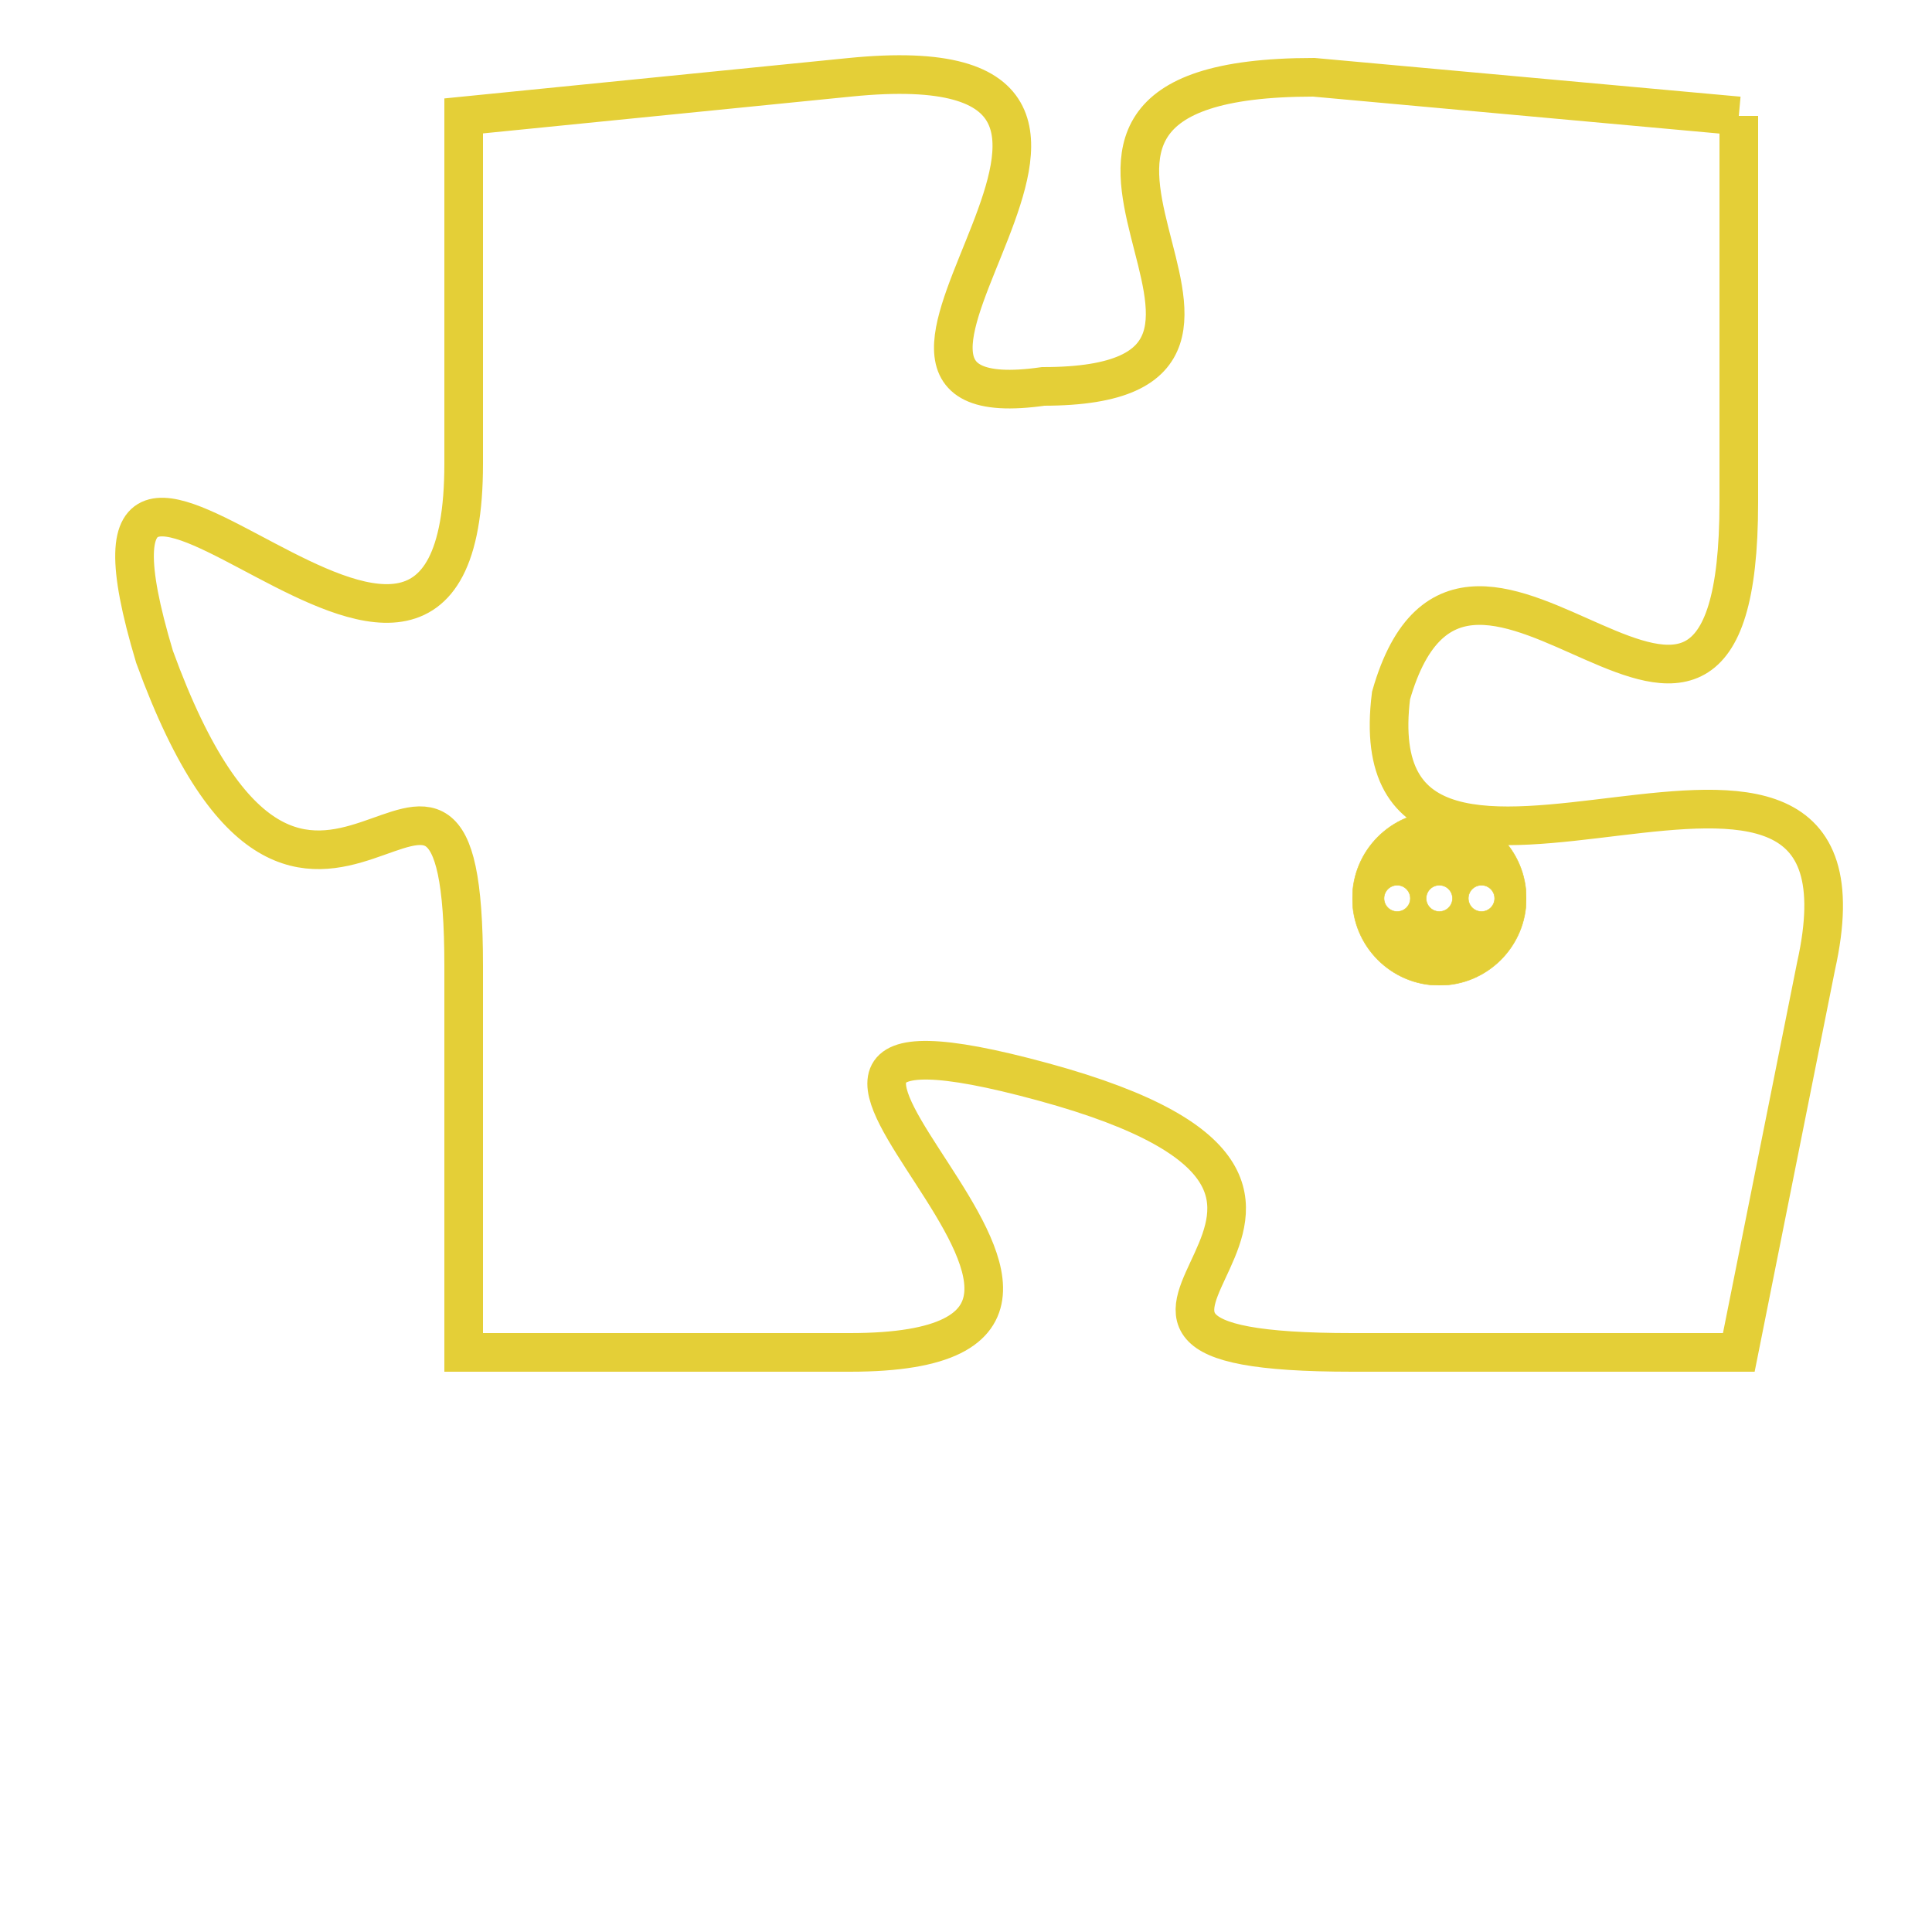 <svg version="1.1" xmlns="http://www.w3.org/2000/svg" xmlns:xlink="http://www.w3.org/1999/xlink" fill="transparent" x="0" y="0" width="350" height="350" preserveAspectRatio="xMinYMin slice"><style type="text/css">.links{fill:transparent;stroke: #E4CF37;}.links:hover{fill:#63D272; opacity:0.4;}</style><defs><g id="allt"><path id="t4220" d="M2013,1024 L2002,1023 C1992,1023 2003,1031 1995,1031 C1988,1032 2000,1022 1990,1023 L1980,1024 1980,1024 L1980,1033 C1980,1043 1969,1028 1972,1038 C1976,1049 1980,1037 1980,1046 L1980,1056 1980,1056 L1990,1056 C2000,1056 1984,1046 1995,1049 C2006,1052 1993,1056 2003,1056 L2013,1056 2013,1056 L2015,1046 C2017,1037 2003,1047 2004,1039 C2006,1032 2013,1044 2013,1034 L2013,1024"/></g><clipPath id="c" clipRule="evenodd" fill="transparent"><use href="#t4220"/></clipPath></defs><svg viewBox="1968 1021 50 36" preserveAspectRatio="xMinYMin meet"><svg width="4380" height="2430"><g><image crossorigin="anonymous" x="0" y="0" href="https://nftpuzzle.license-token.com/assets/completepuzzle.svg" width="100%" height="100%" /><g class="links"><use href="#t4220"/></g></g></svg><svg x="2003" y="1042" height="9%" width="9%" viewBox="0 0 330 330"><g><a xlink:href="https://nftpuzzle.license-token.com/" class="links"><title>See the most innovative NFT based token software licensing project</title><path fill="#E4CF37" id="more" d="M165,0C74.019,0,0,74.019,0,165s74.019,165,165,165s165-74.019,165-165S255.981,0,165,0z M85,190 c-13.785,0-25-11.215-25-25s11.215-25,25-25s25,11.215,25,25S98.785,190,85,190z M165,190c-13.785,0-25-11.215-25-25 s11.215-25,25-25s25,11.215,25,25S178.785,190,165,190z M245,190c-13.785,0-25-11.215-25-25s11.215-25,25-25 c13.785,0,25,11.215,25,25S258.785,190,245,190z"></path></a></g></svg></svg></svg>